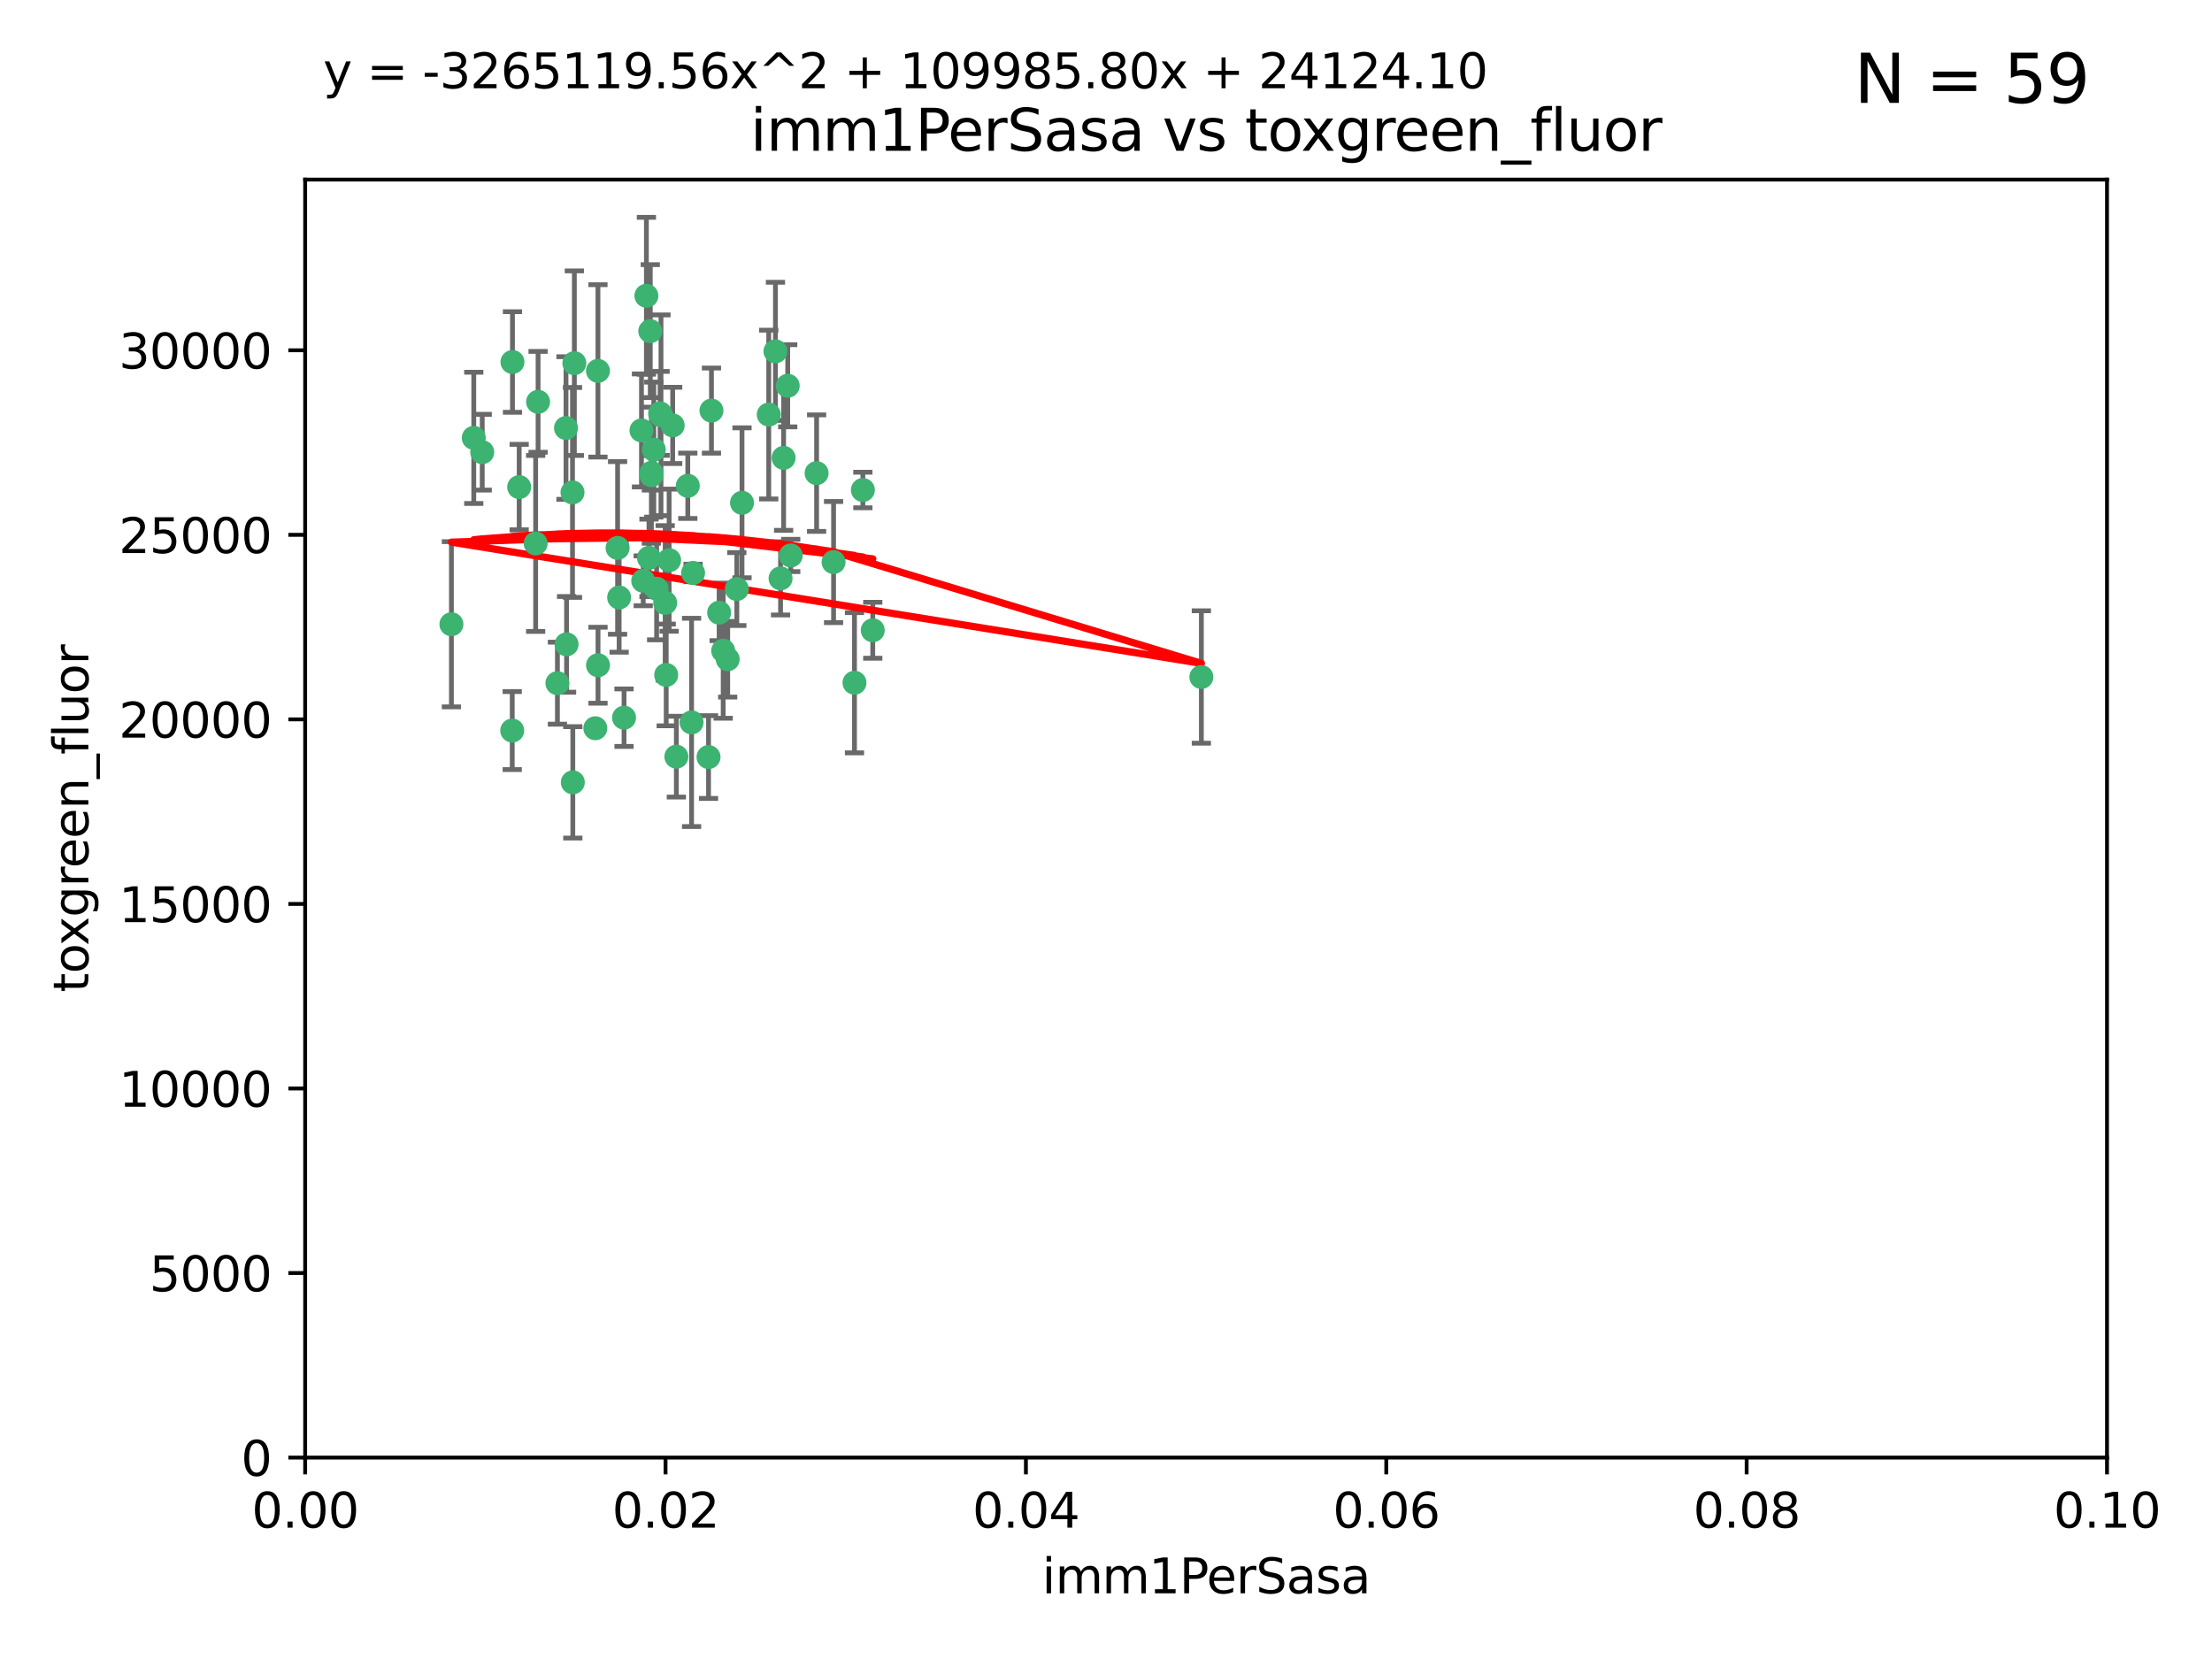 <?xml version="1.0" encoding="utf-8" standalone="no"?>
<!DOCTYPE svg PUBLIC "-//W3C//DTD SVG 1.1//EN"
  "http://www.w3.org/Graphics/SVG/1.1/DTD/svg11.dtd">
<svg xmlns:xlink="http://www.w3.org/1999/xlink" width="460.8pt" height="345.6pt" viewBox="0 0 460.8 345.6" xmlns="http://www.w3.org/2000/svg" version="1.1">
 <defs>
  <style type="text/css">*{stroke-linejoin: round; stroke-linecap: butt}</style>
 </defs>
 <g id="figure_1">
  <g id="patch_1">
   <path d="M 0 345.6 
L 460.8 345.6 
L 460.8 0 
L 0 0 
z
" style="fill: #ffffff"/>
  </g>
  <g id="axes_1">
   <g id="patch_2">
    <path d="M 63.571 303.64 
L 438.93 303.64 
L 438.93 37.411 
L 63.571 37.411 
z
" style="fill: #ffffff"/>
   </g>
   <g id="PathCollection_1">
    <defs>
     <path id="m3bb7918bd7" d="M 0 1.118 
C 0.297 1.118 0.581 1 0.791 0.791 
C 1 0.581 1.118 0.297 1.118 0 
C 1.118 -0.297 1 -0.581 0.791 -0.791 
C 0.581 -1 0.297 -1.118 0 -1.118 
C -0.297 -1.118 -0.581 -1 -0.791 -0.791 
C -1 -0.581 -1.118 -0.297 -1.118 0 
C -1.118 0.297 -1 0.581 -0.791 0.791 
C -0.581 1 -0.297 1.118 0 1.118 
z
" style="stroke: #3cb371"/>
    </defs>
    <g clip-path="url(#p7c7c4a7a95)">
     <use xlink:href="#m3bb7918bd7" x="108.155" y="101.468" style="fill: #3cb371; stroke: #3cb371"/>
     <use xlink:href="#m3bb7918bd7" x="111.586" y="113.209" style="fill: #3cb371; stroke: #3cb371"/>
     <use xlink:href="#m3bb7918bd7" x="100.458" y="94.202" style="fill: #3cb371; stroke: #3cb371"/>
     <use xlink:href="#m3bb7918bd7" x="98.695" y="91.216" style="fill: #3cb371; stroke: #3cb371"/>
     <use xlink:href="#m3bb7918bd7" x="148.21" y="85.534" style="fill: #3cb371; stroke: #3cb371"/>
     <use xlink:href="#m3bb7918bd7" x="106.757" y="75.411" style="fill: #3cb371; stroke: #3cb371"/>
     <use xlink:href="#m3bb7918bd7" x="112.092" y="83.709" style="fill: #3cb371; stroke: #3cb371"/>
     <use xlink:href="#m3bb7918bd7" x="135.699" y="98.99" style="fill: #3cb371; stroke: #3cb371"/>
     <use xlink:href="#m3bb7918bd7" x="135.464" y="68.982" style="fill: #3cb371; stroke: #3cb371"/>
     <use xlink:href="#m3bb7918bd7" x="138.568" y="125.588" style="fill: #3cb371; stroke: #3cb371"/>
     <use xlink:href="#m3bb7918bd7" x="164.725" y="115.714" style="fill: #3cb371; stroke: #3cb371"/>
     <use xlink:href="#m3bb7918bd7" x="150.654" y="135.552" style="fill: #3cb371; stroke: #3cb371"/>
     <use xlink:href="#m3bb7918bd7" x="124.564" y="77.26" style="fill: #3cb371; stroke: #3cb371"/>
     <use xlink:href="#m3bb7918bd7" x="118.027" y="134.228" style="fill: #3cb371; stroke: #3cb371"/>
     <use xlink:href="#m3bb7918bd7" x="144.066" y="150.489" style="fill: #3cb371; stroke: #3cb371"/>
     <use xlink:href="#m3bb7918bd7" x="136.786" y="122.642" style="fill: #3cb371; stroke: #3cb371"/>
     <use xlink:href="#m3bb7918bd7" x="134.657" y="61.614" style="fill: #3cb371; stroke: #3cb371"/>
     <use xlink:href="#m3bb7918bd7" x="137.695" y="86.51" style="fill: #3cb371; stroke: #3cb371"/>
     <use xlink:href="#m3bb7918bd7" x="124.016" y="151.709" style="fill: #3cb371; stroke: #3cb371"/>
     <use xlink:href="#m3bb7918bd7" x="128.653" y="114.141" style="fill: #3cb371; stroke: #3cb371"/>
     <use xlink:href="#m3bb7918bd7" x="135.696" y="98.495" style="fill: #3cb371; stroke: #3cb371"/>
     <use xlink:href="#m3bb7918bd7" x="135.196" y="116.213" style="fill: #3cb371; stroke: #3cb371"/>
     <use xlink:href="#m3bb7918bd7" x="119.649" y="75.657" style="fill: #3cb371; stroke: #3cb371"/>
     <use xlink:href="#m3bb7918bd7" x="133.995" y="120.994" style="fill: #3cb371; stroke: #3cb371"/>
     <use xlink:href="#m3bb7918bd7" x="144.38" y="119.355" style="fill: #3cb371; stroke: #3cb371"/>
     <use xlink:href="#m3bb7918bd7" x="181.811" y="131.297" style="fill: #3cb371; stroke: #3cb371"/>
     <use xlink:href="#m3bb7918bd7" x="137.51" y="86.113" style="fill: #3cb371; stroke: #3cb371"/>
     <use xlink:href="#m3bb7918bd7" x="117.908" y="89.164" style="fill: #3cb371; stroke: #3cb371"/>
     <use xlink:href="#m3bb7918bd7" x="106.707" y="152.188" style="fill: #3cb371; stroke: #3cb371"/>
     <use xlink:href="#m3bb7918bd7" x="143.28" y="101.2" style="fill: #3cb371; stroke: #3cb371"/>
     <use xlink:href="#m3bb7918bd7" x="179.751" y="102.076" style="fill: #3cb371; stroke: #3cb371"/>
     <use xlink:href="#m3bb7918bd7" x="136.196" y="93.664" style="fill: #3cb371; stroke: #3cb371"/>
     <use xlink:href="#m3bb7918bd7" x="140.132" y="88.619" style="fill: #3cb371; stroke: #3cb371"/>
     <use xlink:href="#m3bb7918bd7" x="119.328" y="162.98" style="fill: #3cb371; stroke: #3cb371"/>
     <use xlink:href="#m3bb7918bd7" x="160.144" y="86.364" style="fill: #3cb371; stroke: #3cb371"/>
     <use xlink:href="#m3bb7918bd7" x="139.392" y="116.695" style="fill: #3cb371; stroke: #3cb371"/>
     <use xlink:href="#m3bb7918bd7" x="149.81" y="127.627" style="fill: #3cb371; stroke: #3cb371"/>
     <use xlink:href="#m3bb7918bd7" x="154.575" y="104.742" style="fill: #3cb371; stroke: #3cb371"/>
     <use xlink:href="#m3bb7918bd7" x="151.594" y="137.333" style="fill: #3cb371; stroke: #3cb371"/>
     <use xlink:href="#m3bb7918bd7" x="147.6" y="157.707" style="fill: #3cb371; stroke: #3cb371"/>
     <use xlink:href="#m3bb7918bd7" x="178.006" y="142.231" style="fill: #3cb371; stroke: #3cb371"/>
     <use xlink:href="#m3bb7918bd7" x="153.495" y="122.711" style="fill: #3cb371; stroke: #3cb371"/>
     <use xlink:href="#m3bb7918bd7" x="161.542" y="73.19" style="fill: #3cb371; stroke: #3cb371"/>
     <use xlink:href="#m3bb7918bd7" x="133.632" y="89.665" style="fill: #3cb371; stroke: #3cb371"/>
     <use xlink:href="#m3bb7918bd7" x="170.113" y="98.564" style="fill: #3cb371; stroke: #3cb371"/>
     <use xlink:href="#m3bb7918bd7" x="129.998" y="149.505" style="fill: #3cb371; stroke: #3cb371"/>
     <use xlink:href="#m3bb7918bd7" x="128.977" y="124.466" style="fill: #3cb371; stroke: #3cb371"/>
     <use xlink:href="#m3bb7918bd7" x="116.121" y="142.317" style="fill: #3cb371; stroke: #3cb371"/>
     <use xlink:href="#m3bb7918bd7" x="163.241" y="95.381" style="fill: #3cb371; stroke: #3cb371"/>
     <use xlink:href="#m3bb7918bd7" x="119.263" y="102.582" style="fill: #3cb371; stroke: #3cb371"/>
     <use xlink:href="#m3bb7918bd7" x="164.097" y="80.363" style="fill: #3cb371; stroke: #3cb371"/>
     <use xlink:href="#m3bb7918bd7" x="173.648" y="117.087" style="fill: #3cb371; stroke: #3cb371"/>
     <use xlink:href="#m3bb7918bd7" x="250.266" y="141.03" style="fill: #3cb371; stroke: #3cb371"/>
     <use xlink:href="#m3bb7918bd7" x="94.037" y="130.043" style="fill: #3cb371; stroke: #3cb371"/>
     <use xlink:href="#m3bb7918bd7" x="140.899" y="157.623" style="fill: #3cb371; stroke: #3cb371"/>
     <use xlink:href="#m3bb7918bd7" x="124.578" y="138.579" style="fill: #3cb371; stroke: #3cb371"/>
     <use xlink:href="#m3bb7918bd7" x="138.782" y="140.599" style="fill: #3cb371; stroke: #3cb371"/>
     <use xlink:href="#m3bb7918bd7" x="162.604" y="120.484" style="fill: #3cb371; stroke: #3cb371"/>
    </g>
   </g>
   <g id="matplotlib.axis_1">
    <g id="xtick_1">
     <g id="line2d_1">
      <defs>
       <path id="mcea2d0987a" d="M 0 0 
L 0 3.5 
" style="stroke: #000000; stroke-width: 0.8"/>
      </defs>
      <g>
       <use xlink:href="#mcea2d0987a" x="63.571" y="303.64" style="stroke: #000000; stroke-width: 0.8"/>
      </g>
     </g>
     <g id="text_1">
      <!-- 0.00 -->
      <g transform="translate(52.438 318.238)scale(0.1 -0.1)">
       <defs>
        <path id="DejaVuSans-30" d="M 2034 4250 
Q 1547 4250 1301 3770 
Q 1056 3291 1056 2328 
Q 1056 1369 1301 889 
Q 1547 409 2034 409 
Q 2525 409 2770 889 
Q 3016 1369 3016 2328 
Q 3016 3291 2770 3770 
Q 2525 4250 2034 4250 
z
M 2034 4750 
Q 2819 4750 3233 4129 
Q 3647 3509 3647 2328 
Q 3647 1150 3233 529 
Q 2819 -91 2034 -91 
Q 1250 -91 836 529 
Q 422 1150 422 2328 
Q 422 3509 836 4129 
Q 1250 4750 2034 4750 
z
" transform="scale(0.016)"/>
        <path id="DejaVuSans-2e" d="M 684 794 
L 1344 794 
L 1344 0 
L 684 0 
L 684 794 
z
" transform="scale(0.016)"/>
       </defs>
       <use xlink:href="#DejaVuSans-30"/>
       <use xlink:href="#DejaVuSans-2e" x="63.623"/>
       <use xlink:href="#DejaVuSans-30" x="95.41"/>
       <use xlink:href="#DejaVuSans-30" x="159.033"/>
      </g>
     </g>
    </g>
    <g id="xtick_2">
     <g id="line2d_2">
      <g>
       <use xlink:href="#mcea2d0987a" x="138.643" y="303.64" style="stroke: #000000; stroke-width: 0.8"/>
      </g>
     </g>
     <g id="text_2">
      <!-- 0.02 -->
      <g transform="translate(127.51 318.238)scale(0.1 -0.1)">
       <defs>
        <path id="DejaVuSans-32" d="M 1228 531 
L 3431 531 
L 3431 0 
L 469 0 
L 469 531 
Q 828 903 1448 1529 
Q 2069 2156 2228 2338 
Q 2531 2678 2651 2914 
Q 2772 3150 2772 3378 
Q 2772 3750 2511 3984 
Q 2250 4219 1831 4219 
Q 1534 4219 1204 4116 
Q 875 4013 500 3803 
L 500 4441 
Q 881 4594 1212 4672 
Q 1544 4750 1819 4750 
Q 2544 4750 2975 4387 
Q 3406 4025 3406 3419 
Q 3406 3131 3298 2873 
Q 3191 2616 2906 2266 
Q 2828 2175 2409 1742 
Q 1991 1309 1228 531 
z
" transform="scale(0.016)"/>
       </defs>
       <use xlink:href="#DejaVuSans-30"/>
       <use xlink:href="#DejaVuSans-2e" x="63.623"/>
       <use xlink:href="#DejaVuSans-30" x="95.41"/>
       <use xlink:href="#DejaVuSans-32" x="159.033"/>
      </g>
     </g>
    </g>
    <g id="xtick_3">
     <g id="line2d_3">
      <g>
       <use xlink:href="#mcea2d0987a" x="213.715" y="303.64" style="stroke: #000000; stroke-width: 0.8"/>
      </g>
     </g>
     <g id="text_3">
      <!-- 0.04 -->
      <g transform="translate(202.582 318.238)scale(0.1 -0.1)">
       <defs>
        <path id="DejaVuSans-34" d="M 2419 4116 
L 825 1625 
L 2419 1625 
L 2419 4116 
z
M 2253 4666 
L 3047 4666 
L 3047 1625 
L 3713 1625 
L 3713 1100 
L 3047 1100 
L 3047 0 
L 2419 0 
L 2419 1100 
L 313 1100 
L 313 1709 
L 2253 4666 
z
" transform="scale(0.016)"/>
       </defs>
       <use xlink:href="#DejaVuSans-30"/>
       <use xlink:href="#DejaVuSans-2e" x="63.623"/>
       <use xlink:href="#DejaVuSans-30" x="95.41"/>
       <use xlink:href="#DejaVuSans-34" x="159.033"/>
      </g>
     </g>
    </g>
    <g id="xtick_4">
     <g id="line2d_4">
      <g>
       <use xlink:href="#mcea2d0987a" x="288.786" y="303.64" style="stroke: #000000; stroke-width: 0.8"/>
      </g>
     </g>
     <g id="text_4">
      <!-- 0.06 -->
      <g transform="translate(277.654 318.238)scale(0.1 -0.1)">
       <defs>
        <path id="DejaVuSans-36" d="M 2113 2584 
Q 1688 2584 1439 2293 
Q 1191 2003 1191 1497 
Q 1191 994 1439 701 
Q 1688 409 2113 409 
Q 2538 409 2786 701 
Q 3034 994 3034 1497 
Q 3034 2003 2786 2293 
Q 2538 2584 2113 2584 
z
M 3366 4563 
L 3366 3988 
Q 3128 4100 2886 4159 
Q 2644 4219 2406 4219 
Q 1781 4219 1451 3797 
Q 1122 3375 1075 2522 
Q 1259 2794 1537 2939 
Q 1816 3084 2150 3084 
Q 2853 3084 3261 2657 
Q 3669 2231 3669 1497 
Q 3669 778 3244 343 
Q 2819 -91 2113 -91 
Q 1303 -91 875 529 
Q 447 1150 447 2328 
Q 447 3434 972 4092 
Q 1497 4750 2381 4750 
Q 2619 4750 2861 4703 
Q 3103 4656 3366 4563 
z
" transform="scale(0.016)"/>
       </defs>
       <use xlink:href="#DejaVuSans-30"/>
       <use xlink:href="#DejaVuSans-2e" x="63.623"/>
       <use xlink:href="#DejaVuSans-30" x="95.41"/>
       <use xlink:href="#DejaVuSans-36" x="159.033"/>
      </g>
     </g>
    </g>
    <g id="xtick_5">
     <g id="line2d_5">
      <g>
       <use xlink:href="#mcea2d0987a" x="363.858" y="303.64" style="stroke: #000000; stroke-width: 0.8"/>
      </g>
     </g>
     <g id="text_5">
      <!-- 0.08 -->
      <g transform="translate(352.725 318.238)scale(0.1 -0.1)">
       <defs>
        <path id="DejaVuSans-38" d="M 2034 2216 
Q 1584 2216 1326 1975 
Q 1069 1734 1069 1313 
Q 1069 891 1326 650 
Q 1584 409 2034 409 
Q 2484 409 2743 651 
Q 3003 894 3003 1313 
Q 3003 1734 2745 1975 
Q 2488 2216 2034 2216 
z
M 1403 2484 
Q 997 2584 770 2862 
Q 544 3141 544 3541 
Q 544 4100 942 4425 
Q 1341 4750 2034 4750 
Q 2731 4750 3128 4425 
Q 3525 4100 3525 3541 
Q 3525 3141 3298 2862 
Q 3072 2584 2669 2484 
Q 3125 2378 3379 2068 
Q 3634 1759 3634 1313 
Q 3634 634 3220 271 
Q 2806 -91 2034 -91 
Q 1263 -91 848 271 
Q 434 634 434 1313 
Q 434 1759 690 2068 
Q 947 2378 1403 2484 
z
M 1172 3481 
Q 1172 3119 1398 2916 
Q 1625 2713 2034 2713 
Q 2441 2713 2670 2916 
Q 2900 3119 2900 3481 
Q 2900 3844 2670 4047 
Q 2441 4250 2034 4250 
Q 1625 4250 1398 4047 
Q 1172 3844 1172 3481 
z
" transform="scale(0.016)"/>
       </defs>
       <use xlink:href="#DejaVuSans-30"/>
       <use xlink:href="#DejaVuSans-2e" x="63.623"/>
       <use xlink:href="#DejaVuSans-30" x="95.41"/>
       <use xlink:href="#DejaVuSans-38" x="159.033"/>
      </g>
     </g>
    </g>
    <g id="xtick_6">
     <g id="line2d_6">
      <g>
       <use xlink:href="#mcea2d0987a" x="438.93" y="303.64" style="stroke: #000000; stroke-width: 0.8"/>
      </g>
     </g>
     <g id="text_6">
      <!-- 0.10 -->
      <g transform="translate(427.797 318.238)scale(0.1 -0.1)">
       <defs>
        <path id="DejaVuSans-31" d="M 794 531 
L 1825 531 
L 1825 4091 
L 703 3866 
L 703 4441 
L 1819 4666 
L 2450 4666 
L 2450 531 
L 3481 531 
L 3481 0 
L 794 0 
L 794 531 
z
" transform="scale(0.016)"/>
       </defs>
       <use xlink:href="#DejaVuSans-30"/>
       <use xlink:href="#DejaVuSans-2e" x="63.623"/>
       <use xlink:href="#DejaVuSans-31" x="95.41"/>
       <use xlink:href="#DejaVuSans-30" x="159.033"/>
      </g>
     </g>
    </g>
    <g id="text_7">
     <!-- imm1PerSasa -->
     <g transform="translate(217.067 331.917)scale(0.1 -0.1)">
      <defs>
       <path id="DejaVuSans-69" d="M 603 3500 
L 1178 3500 
L 1178 0 
L 603 0 
L 603 3500 
z
M 603 4863 
L 1178 4863 
L 1178 4134 
L 603 4134 
L 603 4863 
z
" transform="scale(0.016)"/>
       <path id="DejaVuSans-6d" d="M 3328 2828 
Q 3544 3216 3844 3400 
Q 4144 3584 4550 3584 
Q 5097 3584 5394 3201 
Q 5691 2819 5691 2113 
L 5691 0 
L 5113 0 
L 5113 2094 
Q 5113 2597 4934 2840 
Q 4756 3084 4391 3084 
Q 3944 3084 3684 2787 
Q 3425 2491 3425 1978 
L 3425 0 
L 2847 0 
L 2847 2094 
Q 2847 2600 2669 2842 
Q 2491 3084 2119 3084 
Q 1678 3084 1418 2786 
Q 1159 2488 1159 1978 
L 1159 0 
L 581 0 
L 581 3500 
L 1159 3500 
L 1159 2956 
Q 1356 3278 1631 3431 
Q 1906 3584 2284 3584 
Q 2666 3584 2933 3390 
Q 3200 3197 3328 2828 
z
" transform="scale(0.016)"/>
       <path id="DejaVuSans-50" d="M 1259 4147 
L 1259 2394 
L 2053 2394 
Q 2494 2394 2734 2622 
Q 2975 2850 2975 3272 
Q 2975 3691 2734 3919 
Q 2494 4147 2053 4147 
L 1259 4147 
z
M 628 4666 
L 2053 4666 
Q 2838 4666 3239 4311 
Q 3641 3956 3641 3272 
Q 3641 2581 3239 2228 
Q 2838 1875 2053 1875 
L 1259 1875 
L 1259 0 
L 628 0 
L 628 4666 
z
" transform="scale(0.016)"/>
       <path id="DejaVuSans-65" d="M 3597 1894 
L 3597 1613 
L 953 1613 
Q 991 1019 1311 708 
Q 1631 397 2203 397 
Q 2534 397 2845 478 
Q 3156 559 3463 722 
L 3463 178 
Q 3153 47 2828 -22 
Q 2503 -91 2169 -91 
Q 1331 -91 842 396 
Q 353 884 353 1716 
Q 353 2575 817 3079 
Q 1281 3584 2069 3584 
Q 2775 3584 3186 3129 
Q 3597 2675 3597 1894 
z
M 3022 2063 
Q 3016 2534 2758 2815 
Q 2500 3097 2075 3097 
Q 1594 3097 1305 2825 
Q 1016 2553 972 2059 
L 3022 2063 
z
" transform="scale(0.016)"/>
       <path id="DejaVuSans-72" d="M 2631 2963 
Q 2534 3019 2420 3045 
Q 2306 3072 2169 3072 
Q 1681 3072 1420 2755 
Q 1159 2438 1159 1844 
L 1159 0 
L 581 0 
L 581 3500 
L 1159 3500 
L 1159 2956 
Q 1341 3275 1631 3429 
Q 1922 3584 2338 3584 
Q 2397 3584 2469 3576 
Q 2541 3569 2628 3553 
L 2631 2963 
z
" transform="scale(0.016)"/>
       <path id="DejaVuSans-53" d="M 3425 4513 
L 3425 3897 
Q 3066 4069 2747 4153 
Q 2428 4238 2131 4238 
Q 1616 4238 1336 4038 
Q 1056 3838 1056 3469 
Q 1056 3159 1242 3001 
Q 1428 2844 1947 2747 
L 2328 2669 
Q 3034 2534 3370 2195 
Q 3706 1856 3706 1288 
Q 3706 609 3251 259 
Q 2797 -91 1919 -91 
Q 1588 -91 1214 -16 
Q 841 59 441 206 
L 441 856 
Q 825 641 1194 531 
Q 1563 422 1919 422 
Q 2459 422 2753 634 
Q 3047 847 3047 1241 
Q 3047 1584 2836 1778 
Q 2625 1972 2144 2069 
L 1759 2144 
Q 1053 2284 737 2584 
Q 422 2884 422 3419 
Q 422 4038 858 4394 
Q 1294 4750 2059 4750 
Q 2388 4750 2728 4690 
Q 3069 4631 3425 4513 
z
" transform="scale(0.016)"/>
       <path id="DejaVuSans-61" d="M 2194 1759 
Q 1497 1759 1228 1600 
Q 959 1441 959 1056 
Q 959 750 1161 570 
Q 1363 391 1709 391 
Q 2188 391 2477 730 
Q 2766 1069 2766 1631 
L 2766 1759 
L 2194 1759 
z
M 3341 1997 
L 3341 0 
L 2766 0 
L 2766 531 
Q 2569 213 2275 61 
Q 1981 -91 1556 -91 
Q 1019 -91 701 211 
Q 384 513 384 1019 
Q 384 1609 779 1909 
Q 1175 2209 1959 2209 
L 2766 2209 
L 2766 2266 
Q 2766 2663 2505 2880 
Q 2244 3097 1772 3097 
Q 1472 3097 1187 3025 
Q 903 2953 641 2809 
L 641 3341 
Q 956 3463 1253 3523 
Q 1550 3584 1831 3584 
Q 2591 3584 2966 3190 
Q 3341 2797 3341 1997 
z
" transform="scale(0.016)"/>
       <path id="DejaVuSans-73" d="M 2834 3397 
L 2834 2853 
Q 2591 2978 2328 3040 
Q 2066 3103 1784 3103 
Q 1356 3103 1142 2972 
Q 928 2841 928 2578 
Q 928 2378 1081 2264 
Q 1234 2150 1697 2047 
L 1894 2003 
Q 2506 1872 2764 1633 
Q 3022 1394 3022 966 
Q 3022 478 2636 193 
Q 2250 -91 1575 -91 
Q 1294 -91 989 -36 
Q 684 19 347 128 
L 347 722 
Q 666 556 975 473 
Q 1284 391 1588 391 
Q 1994 391 2212 530 
Q 2431 669 2431 922 
Q 2431 1156 2273 1281 
Q 2116 1406 1581 1522 
L 1381 1569 
Q 847 1681 609 1914 
Q 372 2147 372 2553 
Q 372 3047 722 3315 
Q 1072 3584 1716 3584 
Q 2034 3584 2315 3537 
Q 2597 3491 2834 3397 
z
" transform="scale(0.016)"/>
      </defs>
      <use xlink:href="#DejaVuSans-69"/>
      <use xlink:href="#DejaVuSans-6d" x="27.783"/>
      <use xlink:href="#DejaVuSans-6d" x="125.195"/>
      <use xlink:href="#DejaVuSans-31" x="222.607"/>
      <use xlink:href="#DejaVuSans-50" x="286.23"/>
      <use xlink:href="#DejaVuSans-65" x="342.908"/>
      <use xlink:href="#DejaVuSans-72" x="404.432"/>
      <use xlink:href="#DejaVuSans-53" x="445.545"/>
      <use xlink:href="#DejaVuSans-61" x="509.021"/>
      <use xlink:href="#DejaVuSans-73" x="570.301"/>
      <use xlink:href="#DejaVuSans-61" x="622.4"/>
     </g>
    </g>
   </g>
   <g id="matplotlib.axis_2">
    <g id="ytick_1">
     <g id="line2d_7">
      <defs>
       <path id="md3bc16648c" d="M 0 0 
L -3.5 0 
" style="stroke: #000000; stroke-width: 0.8"/>
      </defs>
      <g>
       <use xlink:href="#md3bc16648c" x="63.571" y="303.64" style="stroke: #000000; stroke-width: 0.8"/>
      </g>
     </g>
     <g id="text_8">
      <!-- 0 -->
      <g transform="translate(50.209 307.439)scale(0.1 -0.1)">
       <use xlink:href="#DejaVuSans-30"/>
      </g>
     </g>
    </g>
    <g id="ytick_2">
     <g id="line2d_8">
      <g>
       <use xlink:href="#md3bc16648c" x="63.571" y="265.195" style="stroke: #000000; stroke-width: 0.8"/>
      </g>
     </g>
     <g id="text_9">
      <!-- 5000 -->
      <g transform="translate(31.121 268.994)scale(0.1 -0.1)">
       <defs>
        <path id="DejaVuSans-35" d="M 691 4666 
L 3169 4666 
L 3169 4134 
L 1269 4134 
L 1269 2991 
Q 1406 3038 1543 3061 
Q 1681 3084 1819 3084 
Q 2600 3084 3056 2656 
Q 3513 2228 3513 1497 
Q 3513 744 3044 326 
Q 2575 -91 1722 -91 
Q 1428 -91 1123 -41 
Q 819 9 494 109 
L 494 744 
Q 775 591 1075 516 
Q 1375 441 1709 441 
Q 2250 441 2565 725 
Q 2881 1009 2881 1497 
Q 2881 1984 2565 2268 
Q 2250 2553 1709 2553 
Q 1456 2553 1204 2497 
Q 953 2441 691 2322 
L 691 4666 
z
" transform="scale(0.016)"/>
       </defs>
       <use xlink:href="#DejaVuSans-35"/>
       <use xlink:href="#DejaVuSans-30" x="63.623"/>
       <use xlink:href="#DejaVuSans-30" x="127.246"/>
       <use xlink:href="#DejaVuSans-30" x="190.869"/>
      </g>
     </g>
    </g>
    <g id="ytick_3">
     <g id="line2d_9">
      <g>
       <use xlink:href="#md3bc16648c" x="63.571" y="226.75" style="stroke: #000000; stroke-width: 0.8"/>
      </g>
     </g>
     <g id="text_10">
      <!-- 10000 -->
      <g transform="translate(24.759 230.549)scale(0.1 -0.1)">
       <use xlink:href="#DejaVuSans-31"/>
       <use xlink:href="#DejaVuSans-30" x="63.623"/>
       <use xlink:href="#DejaVuSans-30" x="127.246"/>
       <use xlink:href="#DejaVuSans-30" x="190.869"/>
       <use xlink:href="#DejaVuSans-30" x="254.492"/>
      </g>
     </g>
    </g>
    <g id="ytick_4">
     <g id="line2d_10">
      <g>
       <use xlink:href="#md3bc16648c" x="63.571" y="188.305" style="stroke: #000000; stroke-width: 0.8"/>
      </g>
     </g>
     <g id="text_11">
      <!-- 15000 -->
      <g transform="translate(24.759 192.104)scale(0.1 -0.1)">
       <use xlink:href="#DejaVuSans-31"/>
       <use xlink:href="#DejaVuSans-35" x="63.623"/>
       <use xlink:href="#DejaVuSans-30" x="127.246"/>
       <use xlink:href="#DejaVuSans-30" x="190.869"/>
       <use xlink:href="#DejaVuSans-30" x="254.492"/>
      </g>
     </g>
    </g>
    <g id="ytick_5">
     <g id="line2d_11">
      <g>
       <use xlink:href="#md3bc16648c" x="63.571" y="149.86" style="stroke: #000000; stroke-width: 0.8"/>
      </g>
     </g>
     <g id="text_12">
      <!-- 20000 -->
      <g transform="translate(24.759 153.659)scale(0.1 -0.1)">
       <use xlink:href="#DejaVuSans-32"/>
       <use xlink:href="#DejaVuSans-30" x="63.623"/>
       <use xlink:href="#DejaVuSans-30" x="127.246"/>
       <use xlink:href="#DejaVuSans-30" x="190.869"/>
       <use xlink:href="#DejaVuSans-30" x="254.492"/>
      </g>
     </g>
    </g>
    <g id="ytick_6">
     <g id="line2d_12">
      <g>
       <use xlink:href="#md3bc16648c" x="63.571" y="111.415" style="stroke: #000000; stroke-width: 0.8"/>
      </g>
     </g>
     <g id="text_13">
      <!-- 25000 -->
      <g transform="translate(24.759 115.214)scale(0.1 -0.1)">
       <use xlink:href="#DejaVuSans-32"/>
       <use xlink:href="#DejaVuSans-35" x="63.623"/>
       <use xlink:href="#DejaVuSans-30" x="127.246"/>
       <use xlink:href="#DejaVuSans-30" x="190.869"/>
       <use xlink:href="#DejaVuSans-30" x="254.492"/>
      </g>
     </g>
    </g>
    <g id="ytick_7">
     <g id="line2d_13">
      <g>
       <use xlink:href="#md3bc16648c" x="63.571" y="72.97" style="stroke: #000000; stroke-width: 0.8"/>
      </g>
     </g>
     <g id="text_14">
      <!-- 30000 -->
      <g transform="translate(24.759 76.769)scale(0.1 -0.1)">
       <defs>
        <path id="DejaVuSans-33" d="M 2597 2516 
Q 3050 2419 3304 2112 
Q 3559 1806 3559 1356 
Q 3559 666 3084 287 
Q 2609 -91 1734 -91 
Q 1441 -91 1130 -33 
Q 819 25 488 141 
L 488 750 
Q 750 597 1062 519 
Q 1375 441 1716 441 
Q 2309 441 2620 675 
Q 2931 909 2931 1356 
Q 2931 1769 2642 2001 
Q 2353 2234 1838 2234 
L 1294 2234 
L 1294 2753 
L 1863 2753 
Q 2328 2753 2575 2939 
Q 2822 3125 2822 3475 
Q 2822 3834 2567 4026 
Q 2313 4219 1838 4219 
Q 1578 4219 1281 4162 
Q 984 4106 628 3988 
L 628 4550 
Q 988 4650 1302 4700 
Q 1616 4750 1894 4750 
Q 2613 4750 3031 4423 
Q 3450 4097 3450 3541 
Q 3450 3153 3228 2886 
Q 3006 2619 2597 2516 
z
" transform="scale(0.016)"/>
       </defs>
       <use xlink:href="#DejaVuSans-33"/>
       <use xlink:href="#DejaVuSans-30" x="63.623"/>
       <use xlink:href="#DejaVuSans-30" x="127.246"/>
       <use xlink:href="#DejaVuSans-30" x="190.869"/>
       <use xlink:href="#DejaVuSans-30" x="254.492"/>
      </g>
     </g>
    </g>
    <g id="text_15">
     <!-- toxgreen_fluor -->
     <g transform="translate(18.401 206.72)rotate(-90)scale(0.1 -0.1)">
      <defs>
       <path id="DejaVuSans-74" d="M 1172 4494 
L 1172 3500 
L 2356 3500 
L 2356 3053 
L 1172 3053 
L 1172 1153 
Q 1172 725 1289 603 
Q 1406 481 1766 481 
L 2356 481 
L 2356 0 
L 1766 0 
Q 1100 0 847 248 
Q 594 497 594 1153 
L 594 3053 
L 172 3053 
L 172 3500 
L 594 3500 
L 594 4494 
L 1172 4494 
z
" transform="scale(0.016)"/>
       <path id="DejaVuSans-6f" d="M 1959 3097 
Q 1497 3097 1228 2736 
Q 959 2375 959 1747 
Q 959 1119 1226 758 
Q 1494 397 1959 397 
Q 2419 397 2687 759 
Q 2956 1122 2956 1747 
Q 2956 2369 2687 2733 
Q 2419 3097 1959 3097 
z
M 1959 3584 
Q 2709 3584 3137 3096 
Q 3566 2609 3566 1747 
Q 3566 888 3137 398 
Q 2709 -91 1959 -91 
Q 1206 -91 779 398 
Q 353 888 353 1747 
Q 353 2609 779 3096 
Q 1206 3584 1959 3584 
z
" transform="scale(0.016)"/>
       <path id="DejaVuSans-78" d="M 3513 3500 
L 2247 1797 
L 3578 0 
L 2900 0 
L 1881 1375 
L 863 0 
L 184 0 
L 1544 1831 
L 300 3500 
L 978 3500 
L 1906 2253 
L 2834 3500 
L 3513 3500 
z
" transform="scale(0.016)"/>
       <path id="DejaVuSans-67" d="M 2906 1791 
Q 2906 2416 2648 2759 
Q 2391 3103 1925 3103 
Q 1463 3103 1205 2759 
Q 947 2416 947 1791 
Q 947 1169 1205 825 
Q 1463 481 1925 481 
Q 2391 481 2648 825 
Q 2906 1169 2906 1791 
z
M 3481 434 
Q 3481 -459 3084 -895 
Q 2688 -1331 1869 -1331 
Q 1566 -1331 1297 -1286 
Q 1028 -1241 775 -1147 
L 775 -588 
Q 1028 -725 1275 -790 
Q 1522 -856 1778 -856 
Q 2344 -856 2625 -561 
Q 2906 -266 2906 331 
L 2906 616 
Q 2728 306 2450 153 
Q 2172 0 1784 0 
Q 1141 0 747 490 
Q 353 981 353 1791 
Q 353 2603 747 3093 
Q 1141 3584 1784 3584 
Q 2172 3584 2450 3431 
Q 2728 3278 2906 2969 
L 2906 3500 
L 3481 3500 
L 3481 434 
z
" transform="scale(0.016)"/>
       <path id="DejaVuSans-6e" d="M 3513 2113 
L 3513 0 
L 2938 0 
L 2938 2094 
Q 2938 2591 2744 2837 
Q 2550 3084 2163 3084 
Q 1697 3084 1428 2787 
Q 1159 2491 1159 1978 
L 1159 0 
L 581 0 
L 581 3500 
L 1159 3500 
L 1159 2956 
Q 1366 3272 1645 3428 
Q 1925 3584 2291 3584 
Q 2894 3584 3203 3211 
Q 3513 2838 3513 2113 
z
" transform="scale(0.016)"/>
       <path id="DejaVuSans-5f" d="M 3263 -1063 
L 3263 -1509 
L -63 -1509 
L -63 -1063 
L 3263 -1063 
z
" transform="scale(0.016)"/>
       <path id="DejaVuSans-66" d="M 2375 4863 
L 2375 4384 
L 1825 4384 
Q 1516 4384 1395 4259 
Q 1275 4134 1275 3809 
L 1275 3500 
L 2222 3500 
L 2222 3053 
L 1275 3053 
L 1275 0 
L 697 0 
L 697 3053 
L 147 3053 
L 147 3500 
L 697 3500 
L 697 3744 
Q 697 4328 969 4595 
Q 1241 4863 1831 4863 
L 2375 4863 
z
" transform="scale(0.016)"/>
       <path id="DejaVuSans-6c" d="M 603 4863 
L 1178 4863 
L 1178 0 
L 603 0 
L 603 4863 
z
" transform="scale(0.016)"/>
       <path id="DejaVuSans-75" d="M 544 1381 
L 544 3500 
L 1119 3500 
L 1119 1403 
Q 1119 906 1312 657 
Q 1506 409 1894 409 
Q 2359 409 2629 706 
Q 2900 1003 2900 1516 
L 2900 3500 
L 3475 3500 
L 3475 0 
L 2900 0 
L 2900 538 
Q 2691 219 2414 64 
Q 2138 -91 1772 -91 
Q 1169 -91 856 284 
Q 544 659 544 1381 
z
M 1991 3584 
L 1991 3584 
z
" transform="scale(0.016)"/>
      </defs>
      <use xlink:href="#DejaVuSans-74"/>
      <use xlink:href="#DejaVuSans-6f" x="39.209"/>
      <use xlink:href="#DejaVuSans-78" x="97.266"/>
      <use xlink:href="#DejaVuSans-67" x="156.445"/>
      <use xlink:href="#DejaVuSans-72" x="219.922"/>
      <use xlink:href="#DejaVuSans-65" x="258.785"/>
      <use xlink:href="#DejaVuSans-65" x="320.309"/>
      <use xlink:href="#DejaVuSans-6e" x="381.832"/>
      <use xlink:href="#DejaVuSans-5f" x="445.211"/>
      <use xlink:href="#DejaVuSans-66" x="495.211"/>
      <use xlink:href="#DejaVuSans-6c" x="530.416"/>
      <use xlink:href="#DejaVuSans-75" x="558.199"/>
      <use xlink:href="#DejaVuSans-6f" x="621.578"/>
      <use xlink:href="#DejaVuSans-72" x="682.76"/>
     </g>
    </g>
   </g>
   <g id="LineCollection_1">
    <path d="M 108.155 110.372 
L 108.155 92.564 
" clip-path="url(#p7c7c4a7a95)" style="fill: none; stroke: #696969"/>
    <path d="M 111.586 131.54 
L 111.586 94.878 
" clip-path="url(#p7c7c4a7a95)" style="fill: none; stroke: #696969"/>
    <path d="M 100.458 102.092 
L 100.458 86.312 
" clip-path="url(#p7c7c4a7a95)" style="fill: none; stroke: #696969"/>
    <path d="M 98.695 104.885 
L 98.695 77.547 
" clip-path="url(#p7c7c4a7a95)" style="fill: none; stroke: #696969"/>
    <path d="M 148.21 94.397 
L 148.21 76.671 
" clip-path="url(#p7c7c4a7a95)" style="fill: none; stroke: #696969"/>
    <path d="M 106.757 85.887 
L 106.757 64.935 
" clip-path="url(#p7c7c4a7a95)" style="fill: none; stroke: #696969"/>
    <path d="M 112.092 94.216 
L 112.092 73.202 
" clip-path="url(#p7c7c4a7a95)" style="fill: none; stroke: #696969"/>
    <path d="M 135.699 113.16 
L 135.699 84.82 
" clip-path="url(#p7c7c4a7a95)" style="fill: none; stroke: #696969"/>
    <path d="M 135.464 82.829 
L 135.464 55.134 
" clip-path="url(#p7c7c4a7a95)" style="fill: none; stroke: #696969"/>
    <path d="M 138.568 141.679 
L 138.568 109.496 
" clip-path="url(#p7c7c4a7a95)" style="fill: none; stroke: #696969"/>
    <path d="M 164.725 119.079 
L 164.725 112.349 
" clip-path="url(#p7c7c4a7a95)" style="fill: none; stroke: #696969"/>
    <path d="M 150.654 149.625 
L 150.654 121.48 
" clip-path="url(#p7c7c4a7a95)" style="fill: none; stroke: #696969"/>
    <path d="M 124.564 95.211 
L 124.564 59.31 
" clip-path="url(#p7c7c4a7a95)" style="fill: none; stroke: #696969"/>
    <path d="M 118.027 144.19 
L 118.027 124.265 
" clip-path="url(#p7c7c4a7a95)" style="fill: none; stroke: #696969"/>
    <path d="M 144.066 172.182 
L 144.066 128.796 
" clip-path="url(#p7c7c4a7a95)" style="fill: none; stroke: #696969"/>
    <path d="M 136.786 133.287 
L 136.786 111.997 
" clip-path="url(#p7c7c4a7a95)" style="fill: none; stroke: #696969"/>
    <path d="M 134.657 77.955 
L 134.657 45.272 
" clip-path="url(#p7c7c4a7a95)" style="fill: none; stroke: #696969"/>
    <path d="M 137.695 107.42 
L 137.695 65.6 
" clip-path="url(#p7c7c4a7a95)" style="fill: none; stroke: #696969"/>
    <path d="M 124.016 152.284 
L 124.016 151.134 
" clip-path="url(#p7c7c4a7a95)" style="fill: none; stroke: #696969"/>
    <path d="M 128.653 132.129 
L 128.653 96.152 
" clip-path="url(#p7c7c4a7a95)" style="fill: none; stroke: #696969"/>
    <path d="M 135.696 102.092 
L 135.696 94.897 
" clip-path="url(#p7c7c4a7a95)" style="fill: none; stroke: #696969"/>
    <path d="M 135.196 124.279 
L 135.196 108.147 
" clip-path="url(#p7c7c4a7a95)" style="fill: none; stroke: #696969"/>
    <path d="M 119.649 94.881 
L 119.649 56.432 
" clip-path="url(#p7c7c4a7a95)" style="fill: none; stroke: #696969"/>
    <path d="M 133.995 126.186 
L 133.995 115.801 
" clip-path="url(#p7c7c4a7a95)" style="fill: none; stroke: #696969"/>
    <path d="M 144.38 121.182 
L 144.38 117.527 
" clip-path="url(#p7c7c4a7a95)" style="fill: none; stroke: #696969"/>
    <path d="M 181.811 137.123 
L 181.811 125.47 
" clip-path="url(#p7c7c4a7a95)" style="fill: none; stroke: #696969"/>
    <path d="M 137.51 94.856 
L 137.51 77.37 
" clip-path="url(#p7c7c4a7a95)" style="fill: none; stroke: #696969"/>
    <path d="M 117.908 104.019 
L 117.908 74.308 
" clip-path="url(#p7c7c4a7a95)" style="fill: none; stroke: #696969"/>
    <path d="M 106.707 160.312 
L 106.707 144.065 
" clip-path="url(#p7c7c4a7a95)" style="fill: none; stroke: #696969"/>
    <path d="M 143.28 108.006 
L 143.28 94.394 
" clip-path="url(#p7c7c4a7a95)" style="fill: none; stroke: #696969"/>
    <path d="M 179.751 105.78 
L 179.751 98.372 
" clip-path="url(#p7c7c4a7a95)" style="fill: none; stroke: #696969"/>
    <path d="M 136.196 107.725 
L 136.196 79.603 
" clip-path="url(#p7c7c4a7a95)" style="fill: none; stroke: #696969"/>
    <path d="M 140.132 96.56 
L 140.132 80.678 
" clip-path="url(#p7c7c4a7a95)" style="fill: none; stroke: #696969"/>
    <path d="M 119.328 174.582 
L 119.328 151.377 
" clip-path="url(#p7c7c4a7a95)" style="fill: none; stroke: #696969"/>
    <path d="M 160.144 103.946 
L 160.144 68.783 
" clip-path="url(#p7c7c4a7a95)" style="fill: none; stroke: #696969"/>
    <path d="M 139.392 131.498 
L 139.392 101.892 
" clip-path="url(#p7c7c4a7a95)" style="fill: none; stroke: #696969"/>
    <path d="M 149.81 133.453 
L 149.81 121.8 
" clip-path="url(#p7c7c4a7a95)" style="fill: none; stroke: #696969"/>
    <path d="M 154.575 120.361 
L 154.575 89.123 
" clip-path="url(#p7c7c4a7a95)" style="fill: none; stroke: #696969"/>
    <path d="M 151.594 145.213 
L 151.594 129.454 
" clip-path="url(#p7c7c4a7a95)" style="fill: none; stroke: #696969"/>
    <path d="M 147.6 166.332 
L 147.6 149.083 
" clip-path="url(#p7c7c4a7a95)" style="fill: none; stroke: #696969"/>
    <path d="M 178.006 156.832 
L 178.006 127.629 
" clip-path="url(#p7c7c4a7a95)" style="fill: none; stroke: #696969"/>
    <path d="M 153.495 130.309 
L 153.495 115.113 
" clip-path="url(#p7c7c4a7a95)" style="fill: none; stroke: #696969"/>
    <path d="M 161.542 87.579 
L 161.542 58.8 
" clip-path="url(#p7c7c4a7a95)" style="fill: none; stroke: #696969"/>
    <path d="M 133.632 101.437 
L 133.632 77.894 
" clip-path="url(#p7c7c4a7a95)" style="fill: none; stroke: #696969"/>
    <path d="M 170.113 110.697 
L 170.113 86.431 
" clip-path="url(#p7c7c4a7a95)" style="fill: none; stroke: #696969"/>
    <path d="M 129.998 155.492 
L 129.998 143.518 
" clip-path="url(#p7c7c4a7a95)" style="fill: none; stroke: #696969"/>
    <path d="M 128.977 135.863 
L 128.977 113.07 
" clip-path="url(#p7c7c4a7a95)" style="fill: none; stroke: #696969"/>
    <path d="M 116.121 150.858 
L 116.121 133.776 
" clip-path="url(#p7c7c4a7a95)" style="fill: none; stroke: #696969"/>
    <path d="M 163.241 110.483 
L 163.241 80.279 
" clip-path="url(#p7c7c4a7a95)" style="fill: none; stroke: #696969"/>
    <path d="M 119.263 124.443 
L 119.263 80.721 
" clip-path="url(#p7c7c4a7a95)" style="fill: none; stroke: #696969"/>
    <path d="M 164.097 88.922 
L 164.097 71.804 
" clip-path="url(#p7c7c4a7a95)" style="fill: none; stroke: #696969"/>
    <path d="M 173.648 129.703 
L 173.648 104.471 
" clip-path="url(#p7c7c4a7a95)" style="fill: none; stroke: #696969"/>
    <path d="M 250.266 154.819 
L 250.266 127.24 
" clip-path="url(#p7c7c4a7a95)" style="fill: none; stroke: #696969"/>
    <path d="M 94.037 147.255 
L 94.037 112.832 
" clip-path="url(#p7c7c4a7a95)" style="fill: none; stroke: #696969"/>
    <path d="M 140.899 166.039 
L 140.899 149.207 
" clip-path="url(#p7c7c4a7a95)" style="fill: none; stroke: #696969"/>
    <path d="M 124.578 146.494 
L 124.578 130.665 
" clip-path="url(#p7c7c4a7a95)" style="fill: none; stroke: #696969"/>
    <path d="M 138.782 151.197 
L 138.782 130.001 
" clip-path="url(#p7c7c4a7a95)" style="fill: none; stroke: #696969"/>
    <path d="M 162.604 128.109 
L 162.604 112.859 
" clip-path="url(#p7c7c4a7a95)" style="fill: none; stroke: #696969"/>
   </g>
   <g id="line2d_14">
    <defs>
     <path id="m21c650059a" d="M 2 0 
L -2 -0 
" style="stroke: #696969"/>
    </defs>
    <g clip-path="url(#p7c7c4a7a95)">
     <use xlink:href="#m21c650059a" x="108.155" y="110.372" style="fill: #696969; stroke: #696969"/>
     <use xlink:href="#m21c650059a" x="111.586" y="131.54" style="fill: #696969; stroke: #696969"/>
     <use xlink:href="#m21c650059a" x="100.458" y="102.092" style="fill: #696969; stroke: #696969"/>
     <use xlink:href="#m21c650059a" x="98.695" y="104.885" style="fill: #696969; stroke: #696969"/>
     <use xlink:href="#m21c650059a" x="148.21" y="94.397" style="fill: #696969; stroke: #696969"/>
     <use xlink:href="#m21c650059a" x="106.757" y="85.887" style="fill: #696969; stroke: #696969"/>
     <use xlink:href="#m21c650059a" x="112.092" y="94.216" style="fill: #696969; stroke: #696969"/>
     <use xlink:href="#m21c650059a" x="135.699" y="113.16" style="fill: #696969; stroke: #696969"/>
     <use xlink:href="#m21c650059a" x="135.464" y="82.829" style="fill: #696969; stroke: #696969"/>
     <use xlink:href="#m21c650059a" x="138.568" y="141.679" style="fill: #696969; stroke: #696969"/>
     <use xlink:href="#m21c650059a" x="164.725" y="119.079" style="fill: #696969; stroke: #696969"/>
     <use xlink:href="#m21c650059a" x="150.654" y="149.625" style="fill: #696969; stroke: #696969"/>
     <use xlink:href="#m21c650059a" x="124.564" y="95.211" style="fill: #696969; stroke: #696969"/>
     <use xlink:href="#m21c650059a" x="118.027" y="144.19" style="fill: #696969; stroke: #696969"/>
     <use xlink:href="#m21c650059a" x="144.066" y="172.182" style="fill: #696969; stroke: #696969"/>
     <use xlink:href="#m21c650059a" x="136.786" y="133.287" style="fill: #696969; stroke: #696969"/>
     <use xlink:href="#m21c650059a" x="134.657" y="77.955" style="fill: #696969; stroke: #696969"/>
     <use xlink:href="#m21c650059a" x="137.695" y="107.42" style="fill: #696969; stroke: #696969"/>
     <use xlink:href="#m21c650059a" x="124.016" y="152.284" style="fill: #696969; stroke: #696969"/>
     <use xlink:href="#m21c650059a" x="128.653" y="132.129" style="fill: #696969; stroke: #696969"/>
     <use xlink:href="#m21c650059a" x="135.696" y="102.092" style="fill: #696969; stroke: #696969"/>
     <use xlink:href="#m21c650059a" x="135.196" y="124.279" style="fill: #696969; stroke: #696969"/>
     <use xlink:href="#m21c650059a" x="119.649" y="94.881" style="fill: #696969; stroke: #696969"/>
     <use xlink:href="#m21c650059a" x="133.995" y="126.186" style="fill: #696969; stroke: #696969"/>
     <use xlink:href="#m21c650059a" x="144.38" y="121.182" style="fill: #696969; stroke: #696969"/>
     <use xlink:href="#m21c650059a" x="181.811" y="137.123" style="fill: #696969; stroke: #696969"/>
     <use xlink:href="#m21c650059a" x="137.51" y="94.856" style="fill: #696969; stroke: #696969"/>
     <use xlink:href="#m21c650059a" x="117.908" y="104.019" style="fill: #696969; stroke: #696969"/>
     <use xlink:href="#m21c650059a" x="106.707" y="160.312" style="fill: #696969; stroke: #696969"/>
     <use xlink:href="#m21c650059a" x="143.28" y="108.006" style="fill: #696969; stroke: #696969"/>
     <use xlink:href="#m21c650059a" x="179.751" y="105.78" style="fill: #696969; stroke: #696969"/>
     <use xlink:href="#m21c650059a" x="136.196" y="107.725" style="fill: #696969; stroke: #696969"/>
     <use xlink:href="#m21c650059a" x="140.132" y="96.56" style="fill: #696969; stroke: #696969"/>
     <use xlink:href="#m21c650059a" x="119.328" y="174.582" style="fill: #696969; stroke: #696969"/>
     <use xlink:href="#m21c650059a" x="160.144" y="103.946" style="fill: #696969; stroke: #696969"/>
     <use xlink:href="#m21c650059a" x="139.392" y="131.498" style="fill: #696969; stroke: #696969"/>
     <use xlink:href="#m21c650059a" x="149.81" y="133.453" style="fill: #696969; stroke: #696969"/>
     <use xlink:href="#m21c650059a" x="154.575" y="120.361" style="fill: #696969; stroke: #696969"/>
     <use xlink:href="#m21c650059a" x="151.594" y="145.213" style="fill: #696969; stroke: #696969"/>
     <use xlink:href="#m21c650059a" x="147.6" y="166.332" style="fill: #696969; stroke: #696969"/>
     <use xlink:href="#m21c650059a" x="178.006" y="156.832" style="fill: #696969; stroke: #696969"/>
     <use xlink:href="#m21c650059a" x="153.495" y="130.309" style="fill: #696969; stroke: #696969"/>
     <use xlink:href="#m21c650059a" x="161.542" y="87.579" style="fill: #696969; stroke: #696969"/>
     <use xlink:href="#m21c650059a" x="133.632" y="101.437" style="fill: #696969; stroke: #696969"/>
     <use xlink:href="#m21c650059a" x="170.113" y="110.697" style="fill: #696969; stroke: #696969"/>
     <use xlink:href="#m21c650059a" x="129.998" y="155.492" style="fill: #696969; stroke: #696969"/>
     <use xlink:href="#m21c650059a" x="128.977" y="135.863" style="fill: #696969; stroke: #696969"/>
     <use xlink:href="#m21c650059a" x="116.121" y="150.858" style="fill: #696969; stroke: #696969"/>
     <use xlink:href="#m21c650059a" x="163.241" y="110.483" style="fill: #696969; stroke: #696969"/>
     <use xlink:href="#m21c650059a" x="119.263" y="124.443" style="fill: #696969; stroke: #696969"/>
     <use xlink:href="#m21c650059a" x="164.097" y="88.922" style="fill: #696969; stroke: #696969"/>
     <use xlink:href="#m21c650059a" x="173.648" y="129.703" style="fill: #696969; stroke: #696969"/>
     <use xlink:href="#m21c650059a" x="250.266" y="154.819" style="fill: #696969; stroke: #696969"/>
     <use xlink:href="#m21c650059a" x="94.037" y="147.255" style="fill: #696969; stroke: #696969"/>
     <use xlink:href="#m21c650059a" x="140.899" y="166.039" style="fill: #696969; stroke: #696969"/>
     <use xlink:href="#m21c650059a" x="124.578" y="146.494" style="fill: #696969; stroke: #696969"/>
     <use xlink:href="#m21c650059a" x="138.782" y="151.197" style="fill: #696969; stroke: #696969"/>
     <use xlink:href="#m21c650059a" x="162.604" y="128.109" style="fill: #696969; stroke: #696969"/>
    </g>
   </g>
   <g id="line2d_15">
    <g clip-path="url(#p7c7c4a7a95)">
     <use xlink:href="#m21c650059a" x="108.155" y="92.564" style="fill: #696969; stroke: #696969"/>
     <use xlink:href="#m21c650059a" x="111.586" y="94.878" style="fill: #696969; stroke: #696969"/>
     <use xlink:href="#m21c650059a" x="100.458" y="86.312" style="fill: #696969; stroke: #696969"/>
     <use xlink:href="#m21c650059a" x="98.695" y="77.547" style="fill: #696969; stroke: #696969"/>
     <use xlink:href="#m21c650059a" x="148.21" y="76.671" style="fill: #696969; stroke: #696969"/>
     <use xlink:href="#m21c650059a" x="106.757" y="64.935" style="fill: #696969; stroke: #696969"/>
     <use xlink:href="#m21c650059a" x="112.092" y="73.202" style="fill: #696969; stroke: #696969"/>
     <use xlink:href="#m21c650059a" x="135.699" y="84.82" style="fill: #696969; stroke: #696969"/>
     <use xlink:href="#m21c650059a" x="135.464" y="55.134" style="fill: #696969; stroke: #696969"/>
     <use xlink:href="#m21c650059a" x="138.568" y="109.496" style="fill: #696969; stroke: #696969"/>
     <use xlink:href="#m21c650059a" x="164.725" y="112.349" style="fill: #696969; stroke: #696969"/>
     <use xlink:href="#m21c650059a" x="150.654" y="121.48" style="fill: #696969; stroke: #696969"/>
     <use xlink:href="#m21c650059a" x="124.564" y="59.31" style="fill: #696969; stroke: #696969"/>
     <use xlink:href="#m21c650059a" x="118.027" y="124.265" style="fill: #696969; stroke: #696969"/>
     <use xlink:href="#m21c650059a" x="144.066" y="128.796" style="fill: #696969; stroke: #696969"/>
     <use xlink:href="#m21c650059a" x="136.786" y="111.997" style="fill: #696969; stroke: #696969"/>
     <use xlink:href="#m21c650059a" x="134.657" y="45.272" style="fill: #696969; stroke: #696969"/>
     <use xlink:href="#m21c650059a" x="137.695" y="65.6" style="fill: #696969; stroke: #696969"/>
     <use xlink:href="#m21c650059a" x="124.016" y="151.134" style="fill: #696969; stroke: #696969"/>
     <use xlink:href="#m21c650059a" x="128.653" y="96.152" style="fill: #696969; stroke: #696969"/>
     <use xlink:href="#m21c650059a" x="135.696" y="94.897" style="fill: #696969; stroke: #696969"/>
     <use xlink:href="#m21c650059a" x="135.196" y="108.147" style="fill: #696969; stroke: #696969"/>
     <use xlink:href="#m21c650059a" x="119.649" y="56.432" style="fill: #696969; stroke: #696969"/>
     <use xlink:href="#m21c650059a" x="133.995" y="115.801" style="fill: #696969; stroke: #696969"/>
     <use xlink:href="#m21c650059a" x="144.38" y="117.527" style="fill: #696969; stroke: #696969"/>
     <use xlink:href="#m21c650059a" x="181.811" y="125.47" style="fill: #696969; stroke: #696969"/>
     <use xlink:href="#m21c650059a" x="137.51" y="77.37" style="fill: #696969; stroke: #696969"/>
     <use xlink:href="#m21c650059a" x="117.908" y="74.308" style="fill: #696969; stroke: #696969"/>
     <use xlink:href="#m21c650059a" x="106.707" y="144.065" style="fill: #696969; stroke: #696969"/>
     <use xlink:href="#m21c650059a" x="143.28" y="94.394" style="fill: #696969; stroke: #696969"/>
     <use xlink:href="#m21c650059a" x="179.751" y="98.372" style="fill: #696969; stroke: #696969"/>
     <use xlink:href="#m21c650059a" x="136.196" y="79.603" style="fill: #696969; stroke: #696969"/>
     <use xlink:href="#m21c650059a" x="140.132" y="80.678" style="fill: #696969; stroke: #696969"/>
     <use xlink:href="#m21c650059a" x="119.328" y="151.377" style="fill: #696969; stroke: #696969"/>
     <use xlink:href="#m21c650059a" x="160.144" y="68.783" style="fill: #696969; stroke: #696969"/>
     <use xlink:href="#m21c650059a" x="139.392" y="101.892" style="fill: #696969; stroke: #696969"/>
     <use xlink:href="#m21c650059a" x="149.81" y="121.8" style="fill: #696969; stroke: #696969"/>
     <use xlink:href="#m21c650059a" x="154.575" y="89.123" style="fill: #696969; stroke: #696969"/>
     <use xlink:href="#m21c650059a" x="151.594" y="129.454" style="fill: #696969; stroke: #696969"/>
     <use xlink:href="#m21c650059a" x="147.6" y="149.083" style="fill: #696969; stroke: #696969"/>
     <use xlink:href="#m21c650059a" x="178.006" y="127.629" style="fill: #696969; stroke: #696969"/>
     <use xlink:href="#m21c650059a" x="153.495" y="115.113" style="fill: #696969; stroke: #696969"/>
     <use xlink:href="#m21c650059a" x="161.542" y="58.8" style="fill: #696969; stroke: #696969"/>
     <use xlink:href="#m21c650059a" x="133.632" y="77.894" style="fill: #696969; stroke: #696969"/>
     <use xlink:href="#m21c650059a" x="170.113" y="86.431" style="fill: #696969; stroke: #696969"/>
     <use xlink:href="#m21c650059a" x="129.998" y="143.518" style="fill: #696969; stroke: #696969"/>
     <use xlink:href="#m21c650059a" x="128.977" y="113.07" style="fill: #696969; stroke: #696969"/>
     <use xlink:href="#m21c650059a" x="116.121" y="133.776" style="fill: #696969; stroke: #696969"/>
     <use xlink:href="#m21c650059a" x="163.241" y="80.279" style="fill: #696969; stroke: #696969"/>
     <use xlink:href="#m21c650059a" x="119.263" y="80.721" style="fill: #696969; stroke: #696969"/>
     <use xlink:href="#m21c650059a" x="164.097" y="71.804" style="fill: #696969; stroke: #696969"/>
     <use xlink:href="#m21c650059a" x="173.648" y="104.471" style="fill: #696969; stroke: #696969"/>
     <use xlink:href="#m21c650059a" x="250.266" y="127.24" style="fill: #696969; stroke: #696969"/>
     <use xlink:href="#m21c650059a" x="94.037" y="112.832" style="fill: #696969; stroke: #696969"/>
     <use xlink:href="#m21c650059a" x="140.899" y="149.207" style="fill: #696969; stroke: #696969"/>
     <use xlink:href="#m21c650059a" x="124.578" y="130.665" style="fill: #696969; stroke: #696969"/>
     <use xlink:href="#m21c650059a" x="138.782" y="130.001" style="fill: #696969; stroke: #696969"/>
     <use xlink:href="#m21c650059a" x="162.604" y="112.859" style="fill: #696969; stroke: #696969"/>
    </g>
   </g>
   <g id="line2d_16">
    <path d="M 108.155 111.647 
L 111.586 111.44 
L 100.458 112.263 
L 98.695 112.434 
L 148.21 111.845 
L 106.757 111.743 
L 112.092 111.413 
L 135.699 111.169 
L 135.464 111.162 
L 138.568 111.275 
L 164.725 113.592 
L 150.654 112.042 
L 124.564 111.037 
L 118.027 111.165 
L 144.066 111.56 
L 136.786 111.206 
L 134.657 111.138 
L 137.695 111.24 
L 124.016 111.042 
L 128.653 111.034 
L 135.696 111.169 
L 135.196 111.154 
L 119.649 111.119 
L 133.995 111.12 
L 144.38 111.579 
L 181.811 116.422 
L 137.51 111.233 
L 117.908 111.168 
L 106.707 111.747 
L 143.28 111.512 
L 179.751 116.025 
L 136.196 111.185 
L 140.132 111.345 
L 119.328 111.127 
L 160.144 113.01 
L 139.392 111.311 
L 149.81 111.972 
L 154.575 112.403 
L 151.594 112.124 
L 147.6 111.799 
L 178.006 115.702 
L 153.495 112.298 
L 161.542 113.18 
L 133.632 111.111 
L 170.113 114.372 
L 129.998 111.046 
L 128.977 111.036 
L 116.121 111.231 
L 163.241 113.395 
L 119.263 111.129 
L 164.097 113.508 
L 173.648 114.94 
L 250.266 138.194 
L 94.037 112.939 
L 140.899 111.382 
L 124.578 111.037 
L 138.782 111.284 
L 162.604 113.313 
" clip-path="url(#p7c7c4a7a95)" style="fill: none; stroke: #ff0000; stroke-width: 1.5; stroke-linecap: square"/>
   </g>
   <g id="line2d_17">
    <defs>
     <path id="m1f670cc94a" d="M 0 2 
C 0.53 2 1.039 1.789 1.414 1.414 
C 1.789 1.039 2 0.53 2 0 
C 2 -0.53 1.789 -1.039 1.414 -1.414 
C 1.039 -1.789 0.53 -2 0 -2 
C -0.53 -2 -1.039 -1.789 -1.414 -1.414 
C -1.789 -1.039 -2 -0.53 -2 0 
C -2 0.53 -1.789 1.039 -1.414 1.414 
C -1.039 1.789 -0.53 2 0 2 
z
" style="stroke: #3cb371"/>
    </defs>
    <g clip-path="url(#p7c7c4a7a95)">
     <use xlink:href="#m1f670cc94a" x="108.155" y="101.468" style="fill: #3cb371; stroke: #3cb371"/>
     <use xlink:href="#m1f670cc94a" x="111.586" y="113.209" style="fill: #3cb371; stroke: #3cb371"/>
     <use xlink:href="#m1f670cc94a" x="100.458" y="94.202" style="fill: #3cb371; stroke: #3cb371"/>
     <use xlink:href="#m1f670cc94a" x="98.695" y="91.216" style="fill: #3cb371; stroke: #3cb371"/>
     <use xlink:href="#m1f670cc94a" x="148.21" y="85.534" style="fill: #3cb371; stroke: #3cb371"/>
     <use xlink:href="#m1f670cc94a" x="106.757" y="75.411" style="fill: #3cb371; stroke: #3cb371"/>
     <use xlink:href="#m1f670cc94a" x="112.092" y="83.709" style="fill: #3cb371; stroke: #3cb371"/>
     <use xlink:href="#m1f670cc94a" x="135.699" y="98.99" style="fill: #3cb371; stroke: #3cb371"/>
     <use xlink:href="#m1f670cc94a" x="135.464" y="68.982" style="fill: #3cb371; stroke: #3cb371"/>
     <use xlink:href="#m1f670cc94a" x="138.568" y="125.588" style="fill: #3cb371; stroke: #3cb371"/>
     <use xlink:href="#m1f670cc94a" x="164.725" y="115.714" style="fill: #3cb371; stroke: #3cb371"/>
     <use xlink:href="#m1f670cc94a" x="150.654" y="135.552" style="fill: #3cb371; stroke: #3cb371"/>
     <use xlink:href="#m1f670cc94a" x="124.564" y="77.26" style="fill: #3cb371; stroke: #3cb371"/>
     <use xlink:href="#m1f670cc94a" x="118.027" y="134.228" style="fill: #3cb371; stroke: #3cb371"/>
     <use xlink:href="#m1f670cc94a" x="144.066" y="150.489" style="fill: #3cb371; stroke: #3cb371"/>
     <use xlink:href="#m1f670cc94a" x="136.786" y="122.642" style="fill: #3cb371; stroke: #3cb371"/>
     <use xlink:href="#m1f670cc94a" x="134.657" y="61.614" style="fill: #3cb371; stroke: #3cb371"/>
     <use xlink:href="#m1f670cc94a" x="137.695" y="86.51" style="fill: #3cb371; stroke: #3cb371"/>
     <use xlink:href="#m1f670cc94a" x="124.016" y="151.709" style="fill: #3cb371; stroke: #3cb371"/>
     <use xlink:href="#m1f670cc94a" x="128.653" y="114.141" style="fill: #3cb371; stroke: #3cb371"/>
     <use xlink:href="#m1f670cc94a" x="135.696" y="98.495" style="fill: #3cb371; stroke: #3cb371"/>
     <use xlink:href="#m1f670cc94a" x="135.196" y="116.213" style="fill: #3cb371; stroke: #3cb371"/>
     <use xlink:href="#m1f670cc94a" x="119.649" y="75.657" style="fill: #3cb371; stroke: #3cb371"/>
     <use xlink:href="#m1f670cc94a" x="133.995" y="120.994" style="fill: #3cb371; stroke: #3cb371"/>
     <use xlink:href="#m1f670cc94a" x="144.38" y="119.355" style="fill: #3cb371; stroke: #3cb371"/>
     <use xlink:href="#m1f670cc94a" x="181.811" y="131.297" style="fill: #3cb371; stroke: #3cb371"/>
     <use xlink:href="#m1f670cc94a" x="137.51" y="86.113" style="fill: #3cb371; stroke: #3cb371"/>
     <use xlink:href="#m1f670cc94a" x="117.908" y="89.164" style="fill: #3cb371; stroke: #3cb371"/>
     <use xlink:href="#m1f670cc94a" x="106.707" y="152.188" style="fill: #3cb371; stroke: #3cb371"/>
     <use xlink:href="#m1f670cc94a" x="143.28" y="101.2" style="fill: #3cb371; stroke: #3cb371"/>
     <use xlink:href="#m1f670cc94a" x="179.751" y="102.076" style="fill: #3cb371; stroke: #3cb371"/>
     <use xlink:href="#m1f670cc94a" x="136.196" y="93.664" style="fill: #3cb371; stroke: #3cb371"/>
     <use xlink:href="#m1f670cc94a" x="140.132" y="88.619" style="fill: #3cb371; stroke: #3cb371"/>
     <use xlink:href="#m1f670cc94a" x="119.328" y="162.98" style="fill: #3cb371; stroke: #3cb371"/>
     <use xlink:href="#m1f670cc94a" x="160.144" y="86.364" style="fill: #3cb371; stroke: #3cb371"/>
     <use xlink:href="#m1f670cc94a" x="139.392" y="116.695" style="fill: #3cb371; stroke: #3cb371"/>
     <use xlink:href="#m1f670cc94a" x="149.81" y="127.627" style="fill: #3cb371; stroke: #3cb371"/>
     <use xlink:href="#m1f670cc94a" x="154.575" y="104.742" style="fill: #3cb371; stroke: #3cb371"/>
     <use xlink:href="#m1f670cc94a" x="151.594" y="137.333" style="fill: #3cb371; stroke: #3cb371"/>
     <use xlink:href="#m1f670cc94a" x="147.6" y="157.707" style="fill: #3cb371; stroke: #3cb371"/>
     <use xlink:href="#m1f670cc94a" x="178.006" y="142.231" style="fill: #3cb371; stroke: #3cb371"/>
     <use xlink:href="#m1f670cc94a" x="153.495" y="122.711" style="fill: #3cb371; stroke: #3cb371"/>
     <use xlink:href="#m1f670cc94a" x="161.542" y="73.19" style="fill: #3cb371; stroke: #3cb371"/>
     <use xlink:href="#m1f670cc94a" x="133.632" y="89.665" style="fill: #3cb371; stroke: #3cb371"/>
     <use xlink:href="#m1f670cc94a" x="170.113" y="98.564" style="fill: #3cb371; stroke: #3cb371"/>
     <use xlink:href="#m1f670cc94a" x="129.998" y="149.505" style="fill: #3cb371; stroke: #3cb371"/>
     <use xlink:href="#m1f670cc94a" x="128.977" y="124.466" style="fill: #3cb371; stroke: #3cb371"/>
     <use xlink:href="#m1f670cc94a" x="116.121" y="142.317" style="fill: #3cb371; stroke: #3cb371"/>
     <use xlink:href="#m1f670cc94a" x="163.241" y="95.381" style="fill: #3cb371; stroke: #3cb371"/>
     <use xlink:href="#m1f670cc94a" x="119.263" y="102.582" style="fill: #3cb371; stroke: #3cb371"/>
     <use xlink:href="#m1f670cc94a" x="164.097" y="80.363" style="fill: #3cb371; stroke: #3cb371"/>
     <use xlink:href="#m1f670cc94a" x="173.648" y="117.087" style="fill: #3cb371; stroke: #3cb371"/>
     <use xlink:href="#m1f670cc94a" x="250.266" y="141.03" style="fill: #3cb371; stroke: #3cb371"/>
     <use xlink:href="#m1f670cc94a" x="94.037" y="130.043" style="fill: #3cb371; stroke: #3cb371"/>
     <use xlink:href="#m1f670cc94a" x="140.899" y="157.623" style="fill: #3cb371; stroke: #3cb371"/>
     <use xlink:href="#m1f670cc94a" x="124.578" y="138.579" style="fill: #3cb371; stroke: #3cb371"/>
     <use xlink:href="#m1f670cc94a" x="138.782" y="140.599" style="fill: #3cb371; stroke: #3cb371"/>
     <use xlink:href="#m1f670cc94a" x="162.604" y="120.484" style="fill: #3cb371; stroke: #3cb371"/>
    </g>
   </g>
   <g id="patch_3">
    <path d="M 63.571 303.64 
L 63.571 37.411 
" style="fill: none; stroke: #000000; stroke-width: 0.8; stroke-linejoin: miter; stroke-linecap: square"/>
   </g>
   <g id="patch_4">
    <path d="M 438.93 303.64 
L 438.93 37.411 
" style="fill: none; stroke: #000000; stroke-width: 0.8; stroke-linejoin: miter; stroke-linecap: square"/>
   </g>
   <g id="patch_5">
    <path d="M 63.571 303.64 
L 438.93 303.64 
" style="fill: none; stroke: #000000; stroke-width: 0.8; stroke-linejoin: miter; stroke-linecap: square"/>
   </g>
   <g id="patch_6">
    <path d="M 63.571 37.411 
L 438.93 37.411 
" style="fill: none; stroke: #000000; stroke-width: 0.8; stroke-linejoin: miter; stroke-linecap: square"/>
   </g>
   <g id="text_16">
    <!-- N = 59 -->
    <g transform="translate(386.257 21.426)scale(0.14 -0.14)">
     <defs>
      <path id="DejaVuSans-4e" d="M 628 4666 
L 1478 4666 
L 3547 763 
L 3547 4666 
L 4159 4666 
L 4159 0 
L 3309 0 
L 1241 3903 
L 1241 0 
L 628 0 
L 628 4666 
z
" transform="scale(0.016)"/>
      <path id="DejaVuSans-20" transform="scale(0.016)"/>
      <path id="DejaVuSans-3d" d="M 678 2906 
L 4684 2906 
L 4684 2381 
L 678 2381 
L 678 2906 
z
M 678 1631 
L 4684 1631 
L 4684 1100 
L 678 1100 
L 678 1631 
z
" transform="scale(0.016)"/>
      <path id="DejaVuSans-39" d="M 703 97 
L 703 672 
Q 941 559 1184 500 
Q 1428 441 1663 441 
Q 2288 441 2617 861 
Q 2947 1281 2994 2138 
Q 2813 1869 2534 1725 
Q 2256 1581 1919 1581 
Q 1219 1581 811 2004 
Q 403 2428 403 3163 
Q 403 3881 828 4315 
Q 1253 4750 1959 4750 
Q 2769 4750 3195 4129 
Q 3622 3509 3622 2328 
Q 3622 1225 3098 567 
Q 2575 -91 1691 -91 
Q 1453 -91 1209 -44 
Q 966 3 703 97 
z
M 1959 2075 
Q 2384 2075 2632 2365 
Q 2881 2656 2881 3163 
Q 2881 3666 2632 3958 
Q 2384 4250 1959 4250 
Q 1534 4250 1286 3958 
Q 1038 3666 1038 3163 
Q 1038 2656 1286 2365 
Q 1534 2075 1959 2075 
z
" transform="scale(0.016)"/>
     </defs>
     <use xlink:href="#DejaVuSans-4e"/>
     <use xlink:href="#DejaVuSans-20" x="74.805"/>
     <use xlink:href="#DejaVuSans-3d" x="106.592"/>
     <use xlink:href="#DejaVuSans-20" x="190.381"/>
     <use xlink:href="#DejaVuSans-35" x="222.168"/>
     <use xlink:href="#DejaVuSans-39" x="285.791"/>
    </g>
   </g>
   <g id="text_17">
    <!-- y = -3265119.56x^2 + 109985.80x + 24124.10 -->
    <g transform="translate(67.325 18.387)scale(0.1 -0.1)">
     <defs>
      <path id="DejaVuSans-79" d="M 2059 -325 
Q 1816 -950 1584 -1140 
Q 1353 -1331 966 -1331 
L 506 -1331 
L 506 -850 
L 844 -850 
Q 1081 -850 1212 -737 
Q 1344 -625 1503 -206 
L 1606 56 
L 191 3500 
L 800 3500 
L 1894 763 
L 2988 3500 
L 3597 3500 
L 2059 -325 
z
" transform="scale(0.016)"/>
      <path id="DejaVuSans-2d" d="M 313 2009 
L 1997 2009 
L 1997 1497 
L 313 1497 
L 313 2009 
z
" transform="scale(0.016)"/>
      <path id="DejaVuSans-5e" d="M 2988 4666 
L 4684 2925 
L 4056 2925 
L 2681 4159 
L 1306 2925 
L 678 2925 
L 2375 4666 
L 2988 4666 
z
" transform="scale(0.016)"/>
      <path id="DejaVuSans-2b" d="M 2944 4013 
L 2944 2272 
L 4684 2272 
L 4684 1741 
L 2944 1741 
L 2944 0 
L 2419 0 
L 2419 1741 
L 678 1741 
L 678 2272 
L 2419 2272 
L 2419 4013 
L 2944 4013 
z
" transform="scale(0.016)"/>
     </defs>
     <use xlink:href="#DejaVuSans-79"/>
     <use xlink:href="#DejaVuSans-20" x="59.18"/>
     <use xlink:href="#DejaVuSans-3d" x="90.967"/>
     <use xlink:href="#DejaVuSans-20" x="174.756"/>
     <use xlink:href="#DejaVuSans-2d" x="206.543"/>
     <use xlink:href="#DejaVuSans-33" x="242.627"/>
     <use xlink:href="#DejaVuSans-32" x="306.25"/>
     <use xlink:href="#DejaVuSans-36" x="369.873"/>
     <use xlink:href="#DejaVuSans-35" x="433.496"/>
     <use xlink:href="#DejaVuSans-31" x="497.119"/>
     <use xlink:href="#DejaVuSans-31" x="560.742"/>
     <use xlink:href="#DejaVuSans-39" x="624.365"/>
     <use xlink:href="#DejaVuSans-2e" x="687.988"/>
     <use xlink:href="#DejaVuSans-35" x="719.775"/>
     <use xlink:href="#DejaVuSans-36" x="783.398"/>
     <use xlink:href="#DejaVuSans-78" x="847.021"/>
     <use xlink:href="#DejaVuSans-5e" x="906.201"/>
     <use xlink:href="#DejaVuSans-32" x="989.99"/>
     <use xlink:href="#DejaVuSans-20" x="1053.613"/>
     <use xlink:href="#DejaVuSans-2b" x="1085.4"/>
     <use xlink:href="#DejaVuSans-20" x="1169.189"/>
     <use xlink:href="#DejaVuSans-31" x="1200.977"/>
     <use xlink:href="#DejaVuSans-30" x="1264.6"/>
     <use xlink:href="#DejaVuSans-39" x="1328.223"/>
     <use xlink:href="#DejaVuSans-39" x="1391.846"/>
     <use xlink:href="#DejaVuSans-38" x="1455.469"/>
     <use xlink:href="#DejaVuSans-35" x="1519.092"/>
     <use xlink:href="#DejaVuSans-2e" x="1582.715"/>
     <use xlink:href="#DejaVuSans-38" x="1614.502"/>
     <use xlink:href="#DejaVuSans-30" x="1678.125"/>
     <use xlink:href="#DejaVuSans-78" x="1741.748"/>
     <use xlink:href="#DejaVuSans-20" x="1800.928"/>
     <use xlink:href="#DejaVuSans-2b" x="1832.715"/>
     <use xlink:href="#DejaVuSans-20" x="1916.504"/>
     <use xlink:href="#DejaVuSans-32" x="1948.291"/>
     <use xlink:href="#DejaVuSans-34" x="2011.914"/>
     <use xlink:href="#DejaVuSans-31" x="2075.537"/>
     <use xlink:href="#DejaVuSans-32" x="2139.16"/>
     <use xlink:href="#DejaVuSans-34" x="2202.783"/>
     <use xlink:href="#DejaVuSans-2e" x="2266.406"/>
     <use xlink:href="#DejaVuSans-31" x="2298.193"/>
     <use xlink:href="#DejaVuSans-30" x="2361.816"/>
    </g>
   </g>
   <g id="text_18">
    <!-- imm1PerSasa vs toxgreen_fluor -->
    <g transform="translate(156.306 31.411)scale(0.12 -0.12)">
     <defs>
      <path id="DejaVuSans-76" d="M 191 3500 
L 800 3500 
L 1894 563 
L 2988 3500 
L 3597 3500 
L 2284 0 
L 1503 0 
L 191 3500 
z
" transform="scale(0.016)"/>
     </defs>
     <use xlink:href="#DejaVuSans-69"/>
     <use xlink:href="#DejaVuSans-6d" x="27.783"/>
     <use xlink:href="#DejaVuSans-6d" x="125.195"/>
     <use xlink:href="#DejaVuSans-31" x="222.607"/>
     <use xlink:href="#DejaVuSans-50" x="286.23"/>
     <use xlink:href="#DejaVuSans-65" x="342.908"/>
     <use xlink:href="#DejaVuSans-72" x="404.432"/>
     <use xlink:href="#DejaVuSans-53" x="445.545"/>
     <use xlink:href="#DejaVuSans-61" x="509.021"/>
     <use xlink:href="#DejaVuSans-73" x="570.301"/>
     <use xlink:href="#DejaVuSans-61" x="622.4"/>
     <use xlink:href="#DejaVuSans-20" x="683.68"/>
     <use xlink:href="#DejaVuSans-76" x="715.467"/>
     <use xlink:href="#DejaVuSans-73" x="774.646"/>
     <use xlink:href="#DejaVuSans-20" x="826.746"/>
     <use xlink:href="#DejaVuSans-74" x="858.533"/>
     <use xlink:href="#DejaVuSans-6f" x="897.742"/>
     <use xlink:href="#DejaVuSans-78" x="955.799"/>
     <use xlink:href="#DejaVuSans-67" x="1014.979"/>
     <use xlink:href="#DejaVuSans-72" x="1078.455"/>
     <use xlink:href="#DejaVuSans-65" x="1117.318"/>
     <use xlink:href="#DejaVuSans-65" x="1178.842"/>
     <use xlink:href="#DejaVuSans-6e" x="1240.365"/>
     <use xlink:href="#DejaVuSans-5f" x="1303.744"/>
     <use xlink:href="#DejaVuSans-66" x="1353.744"/>
     <use xlink:href="#DejaVuSans-6c" x="1388.949"/>
     <use xlink:href="#DejaVuSans-75" x="1416.732"/>
     <use xlink:href="#DejaVuSans-6f" x="1480.111"/>
     <use xlink:href="#DejaVuSans-72" x="1541.293"/>
    </g>
   </g>
  </g>
 </g>
 <defs>
  <clipPath id="p7c7c4a7a95">
   <rect x="63.571" y="37.411" width="375.359" height="266.229"/>
  </clipPath>
 </defs>
</svg>
